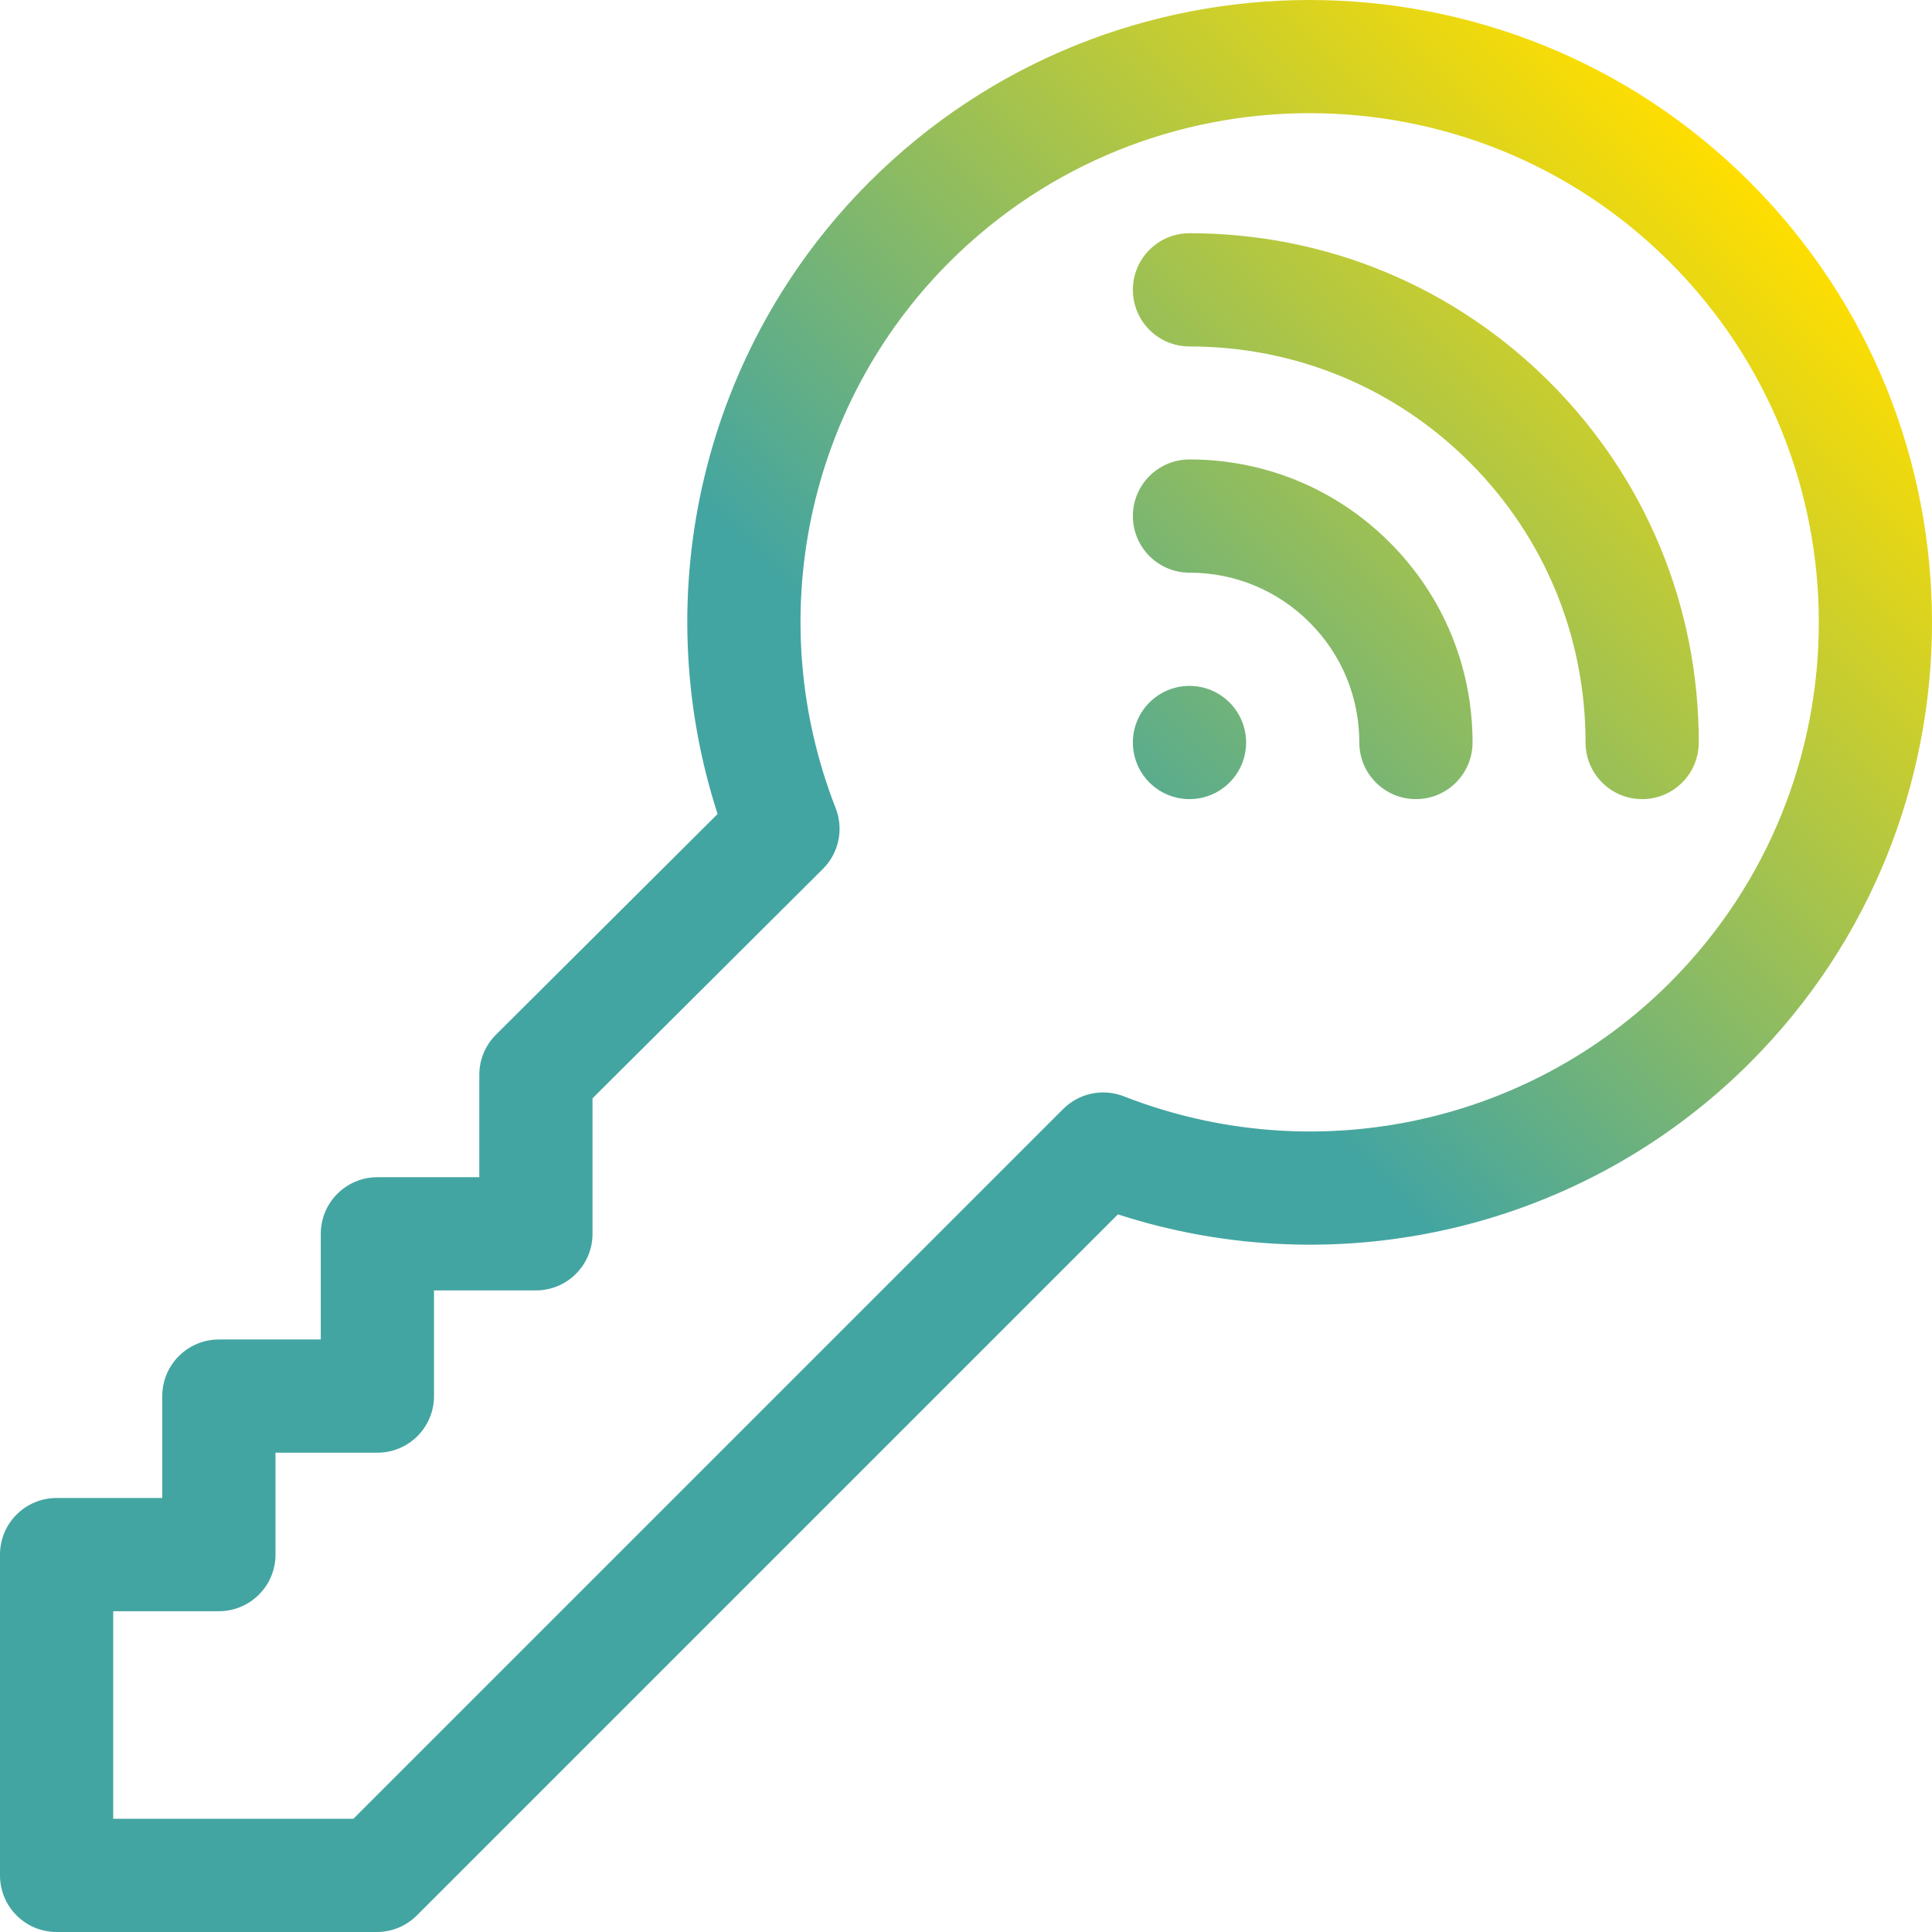 <?xml version="1.0" encoding="UTF-8" standalone="no"?>
<svg
   id="Capa_1"
   enable-background="new 0 0 511.923 511.923"
   height="512"
   viewBox="0 0 511.923 511.923"
   width="512"
   version="1.1"
   sodipodi:docname="nordpass.svg"
   inkscape:version="1.2.2 (b0a8486541, 2022-12-01)"
   xmlns:inkscape="http://www.inkscape.org/namespaces/inkscape"
   xmlns:sodipodi="http://sodipodi.sourceforge.net/DTD/sodipodi-0.dtd"
   xmlns="http://www.w3.org/2000/svg"
   xmlns:svg="http://www.w3.org/2000/svg">
  <defs
     id="defs16" />
  <sodipodi:namedview
     id="namedview14"
     pagecolor="#ffffff"
     bordercolor="#000000"
     borderopacity="0.25"
     inkscape:showpageshadow="2"
     inkscape:pageopacity="0.0"
     inkscape:pagecheckerboard="0"
     inkscape:deskcolor="#d1d1d1"
     showgrid="false"
     inkscape:zoom="0.84375"
     inkscape:cx="54.518518"
     inkscape:cy="288.59259"
     inkscape:window-width="1896"
     inkscape:window-height="1011"
     inkscape:window-x="10"
     inkscape:window-y="55"
     inkscape:window-maximized="1"
     inkscape:current-layer="g9" />
  <linearGradient
     id="SVGID_1_"
     gradientUnits="userSpaceOnUse"
     x1="4.393"
     x2="463.673"
     y1="507.529"
     y2="48.25">
    <stop
       offset="0.605"
       stop-color="#fd5900"
       id="stop2"
       style="stop-color:#43a5a1;stop-opacity:1;" />
    <stop
       offset="1"
       stop-color="#ffde00"
       id="stop4" />
  </linearGradient>
  <g
     id="g11">
    <g
       id="g9">
      <path
         d="m463.673 48.25c-64.334-64.333-169.013-64.333-233.345 0-43.934 43.934-59.193 108.694-40.186 167.437l-58.726 58.475c-2.827 2.815-4.416 6.64-4.416 10.629v27.132h-27c-8.284 0-15 6.716-15 15v28h-27c-8.284 0-15 6.716-15 15v27h-28c-8.284 0-15 6.716-15 15v85c0 8.284 6.716 15 15 15h84.853c3.978 0 7.793-1.581 10.606-4.394l185.755-185.755c58.381 18.899 123.249 4.03 167.458-40.179 64.334-64.334 64.334-169.012.001-233.345zm-21.213 212.132c-37.86 37.859-94.65 49.677-144.681 30.109-5.547-2.17-11.856-.851-16.07 3.363l-188.069 188.069h-63.64v-55h28c8.284 0 15-6.716 15-15v-27h27c8.284 0 15-6.716 15-15v-28h27c8.284 0 15-6.716 15-15v-35.9l61.046-60.786c4.23-4.213 5.56-10.533 3.385-16.094-19.569-50.03-7.75-106.82 30.109-144.681 52.638-52.636 138.283-52.635 190.919 0 52.637 52.637 52.637 138.283.001 190.92zm-137.886-74.247c-5.858 5.858-5.858 15.355 0 21.213s15.355 5.858 21.213 0 5.858-15.355 0-21.213c-5.858-5.857-15.355-5.857-21.213 0zm106.066-84.852c-25.461-25.461-59.362-39.484-95.459-39.484-8.284 0-15 6.716-15 15s6.716 15 15 15c28.083 0 54.451 10.902 74.246 30.697s30.696 46.163 30.696 74.247c0 8.284 6.716 15 15 15s15-6.716 15-15c0-36.098-14.022-69.999-39.483-95.46zm-95.459 20.459c-8.284 0-15 6.716-15 15s6.716 15 15 15c12.02 0 23.319 4.681 31.819 13.18 8.5 8.5 13.181 19.801 13.181 31.82 0 8.284 6.716 15 15 15s15-6.716 15-15c0-20.033-7.802-38.867-21.968-53.034-14.166-14.164-33-21.966-53.032-21.966z"
         fill="url(#SVGID_1_)"
         id="path7" />
    </g>
  </g>
</svg>

